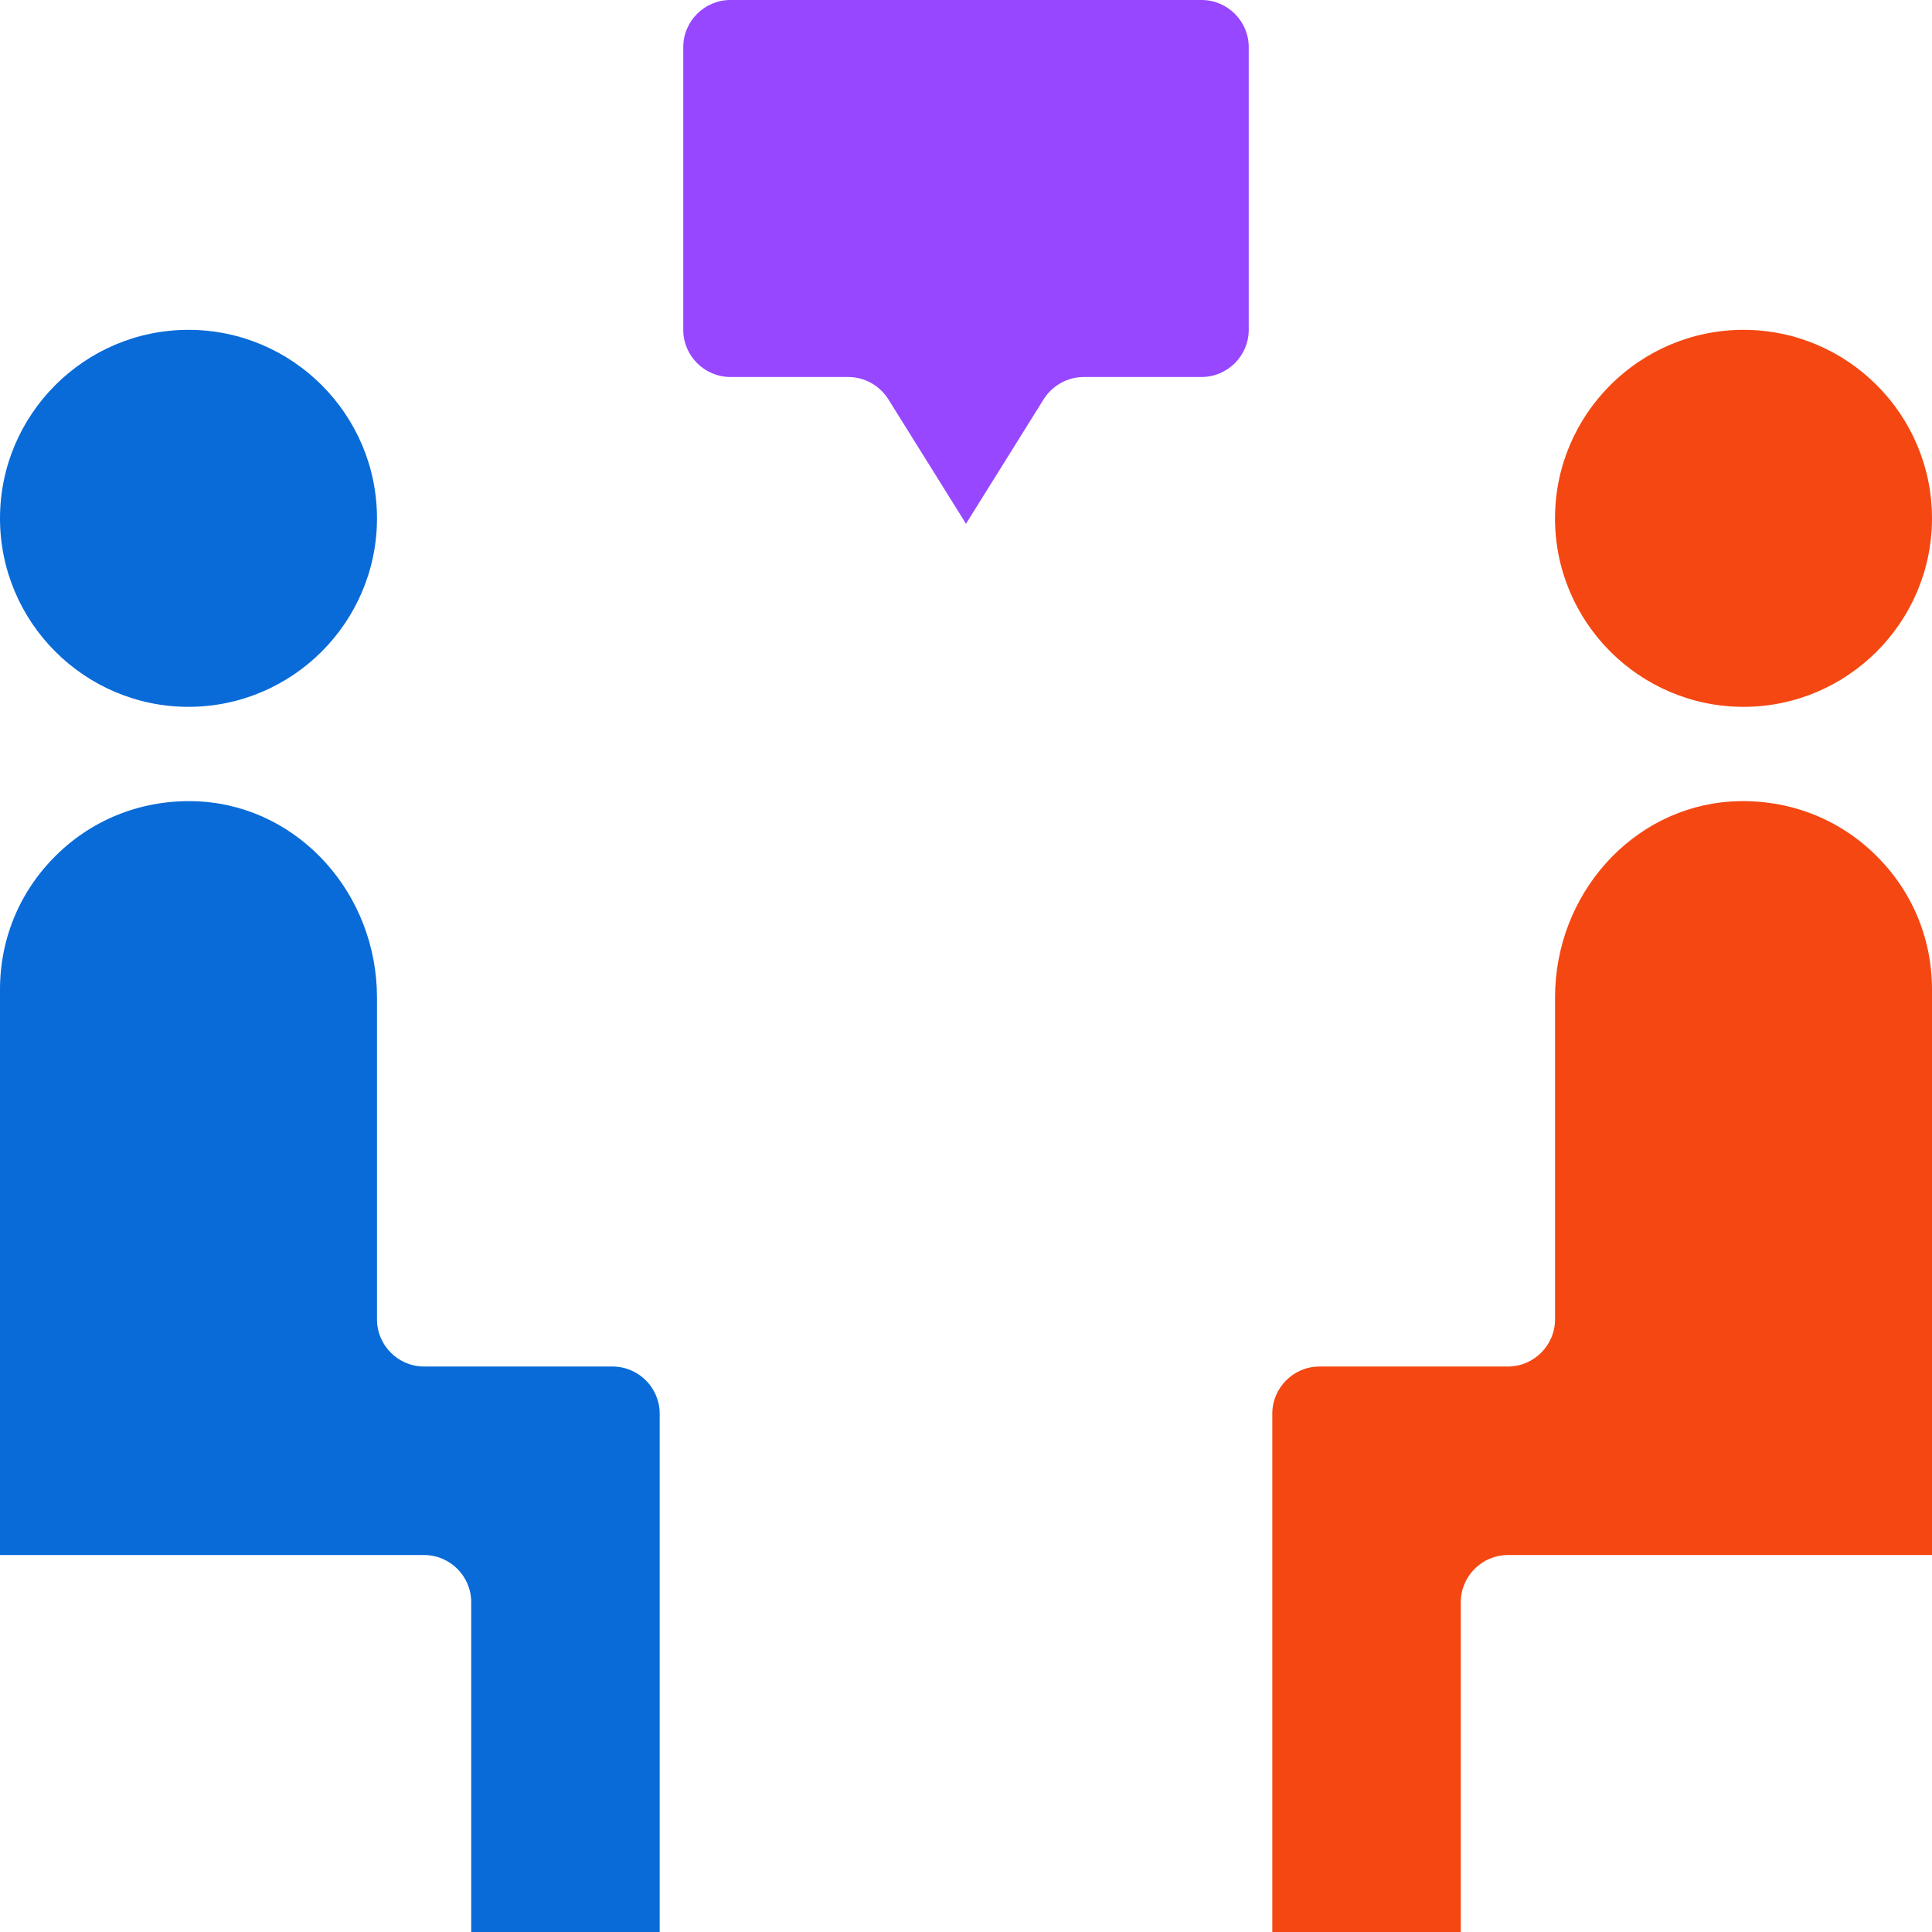 <svg width="70" height="70" viewBox="0 0 70 70" fill="none" xmlns="http://www.w3.org/2000/svg">
<path d="M62.71 29.041C59.142 29.272 56.342 32.396 56.342 36.144V47.805C56.342 48.744 55.573 49.512 54.634 49.512H47.805C46.866 49.512 46.098 50.281 46.098 51.219V70H52.927V58.049C52.927 57.11 53.695 56.342 54.634 56.342H70V35.854C70 33.941 69.232 32.174 67.84 30.868C66.449 29.562 64.622 28.922 62.71 29.041Z" fill="#F54712"/>
<path d="M63.171 25.61C66.935 25.61 70 22.545 70 18.78C70 15.016 66.935 11.951 63.171 11.951C59.406 11.951 56.341 15.016 56.341 18.78C56.341 22.545 59.406 25.61 63.171 25.61Z" fill="#F54712"/>
<path d="M43.536 0H26.463C25.524 0 24.756 0.768 24.756 1.707V11.951C24.756 12.89 25.524 13.659 26.463 13.659H30.732C31.32 13.659 31.867 13.966 32.183 14.461L35 18.977L37.817 14.461C38.133 13.966 38.679 13.659 39.268 13.659H43.536C44.475 13.659 45.244 12.89 45.244 11.951V1.707C45.244 0.768 44.475 0 43.536 0Z" fill="#9747FF"/>
<path d="M0 18.78C0 15.016 3.065 11.951 6.829 11.951C10.594 11.951 13.659 15.016 13.659 18.78C13.659 22.545 10.594 25.61 6.829 25.61C3.065 25.61 0 22.545 0 18.78Z" fill="#096BD8"/>
<path d="M22.195 49.512H15.366C14.427 49.512 13.659 48.744 13.659 47.805V36.144C13.659 32.396 10.858 29.272 7.29 29.041C5.387 28.922 3.551 29.562 2.16 30.868C0.768 32.174 0 33.941 0 35.854V56.342H15.366C16.305 56.342 17.073 57.11 17.073 58.049V70H23.902V51.219C23.902 50.281 23.134 49.512 22.195 49.512Z" fill="#096BD8"/>
</svg>
